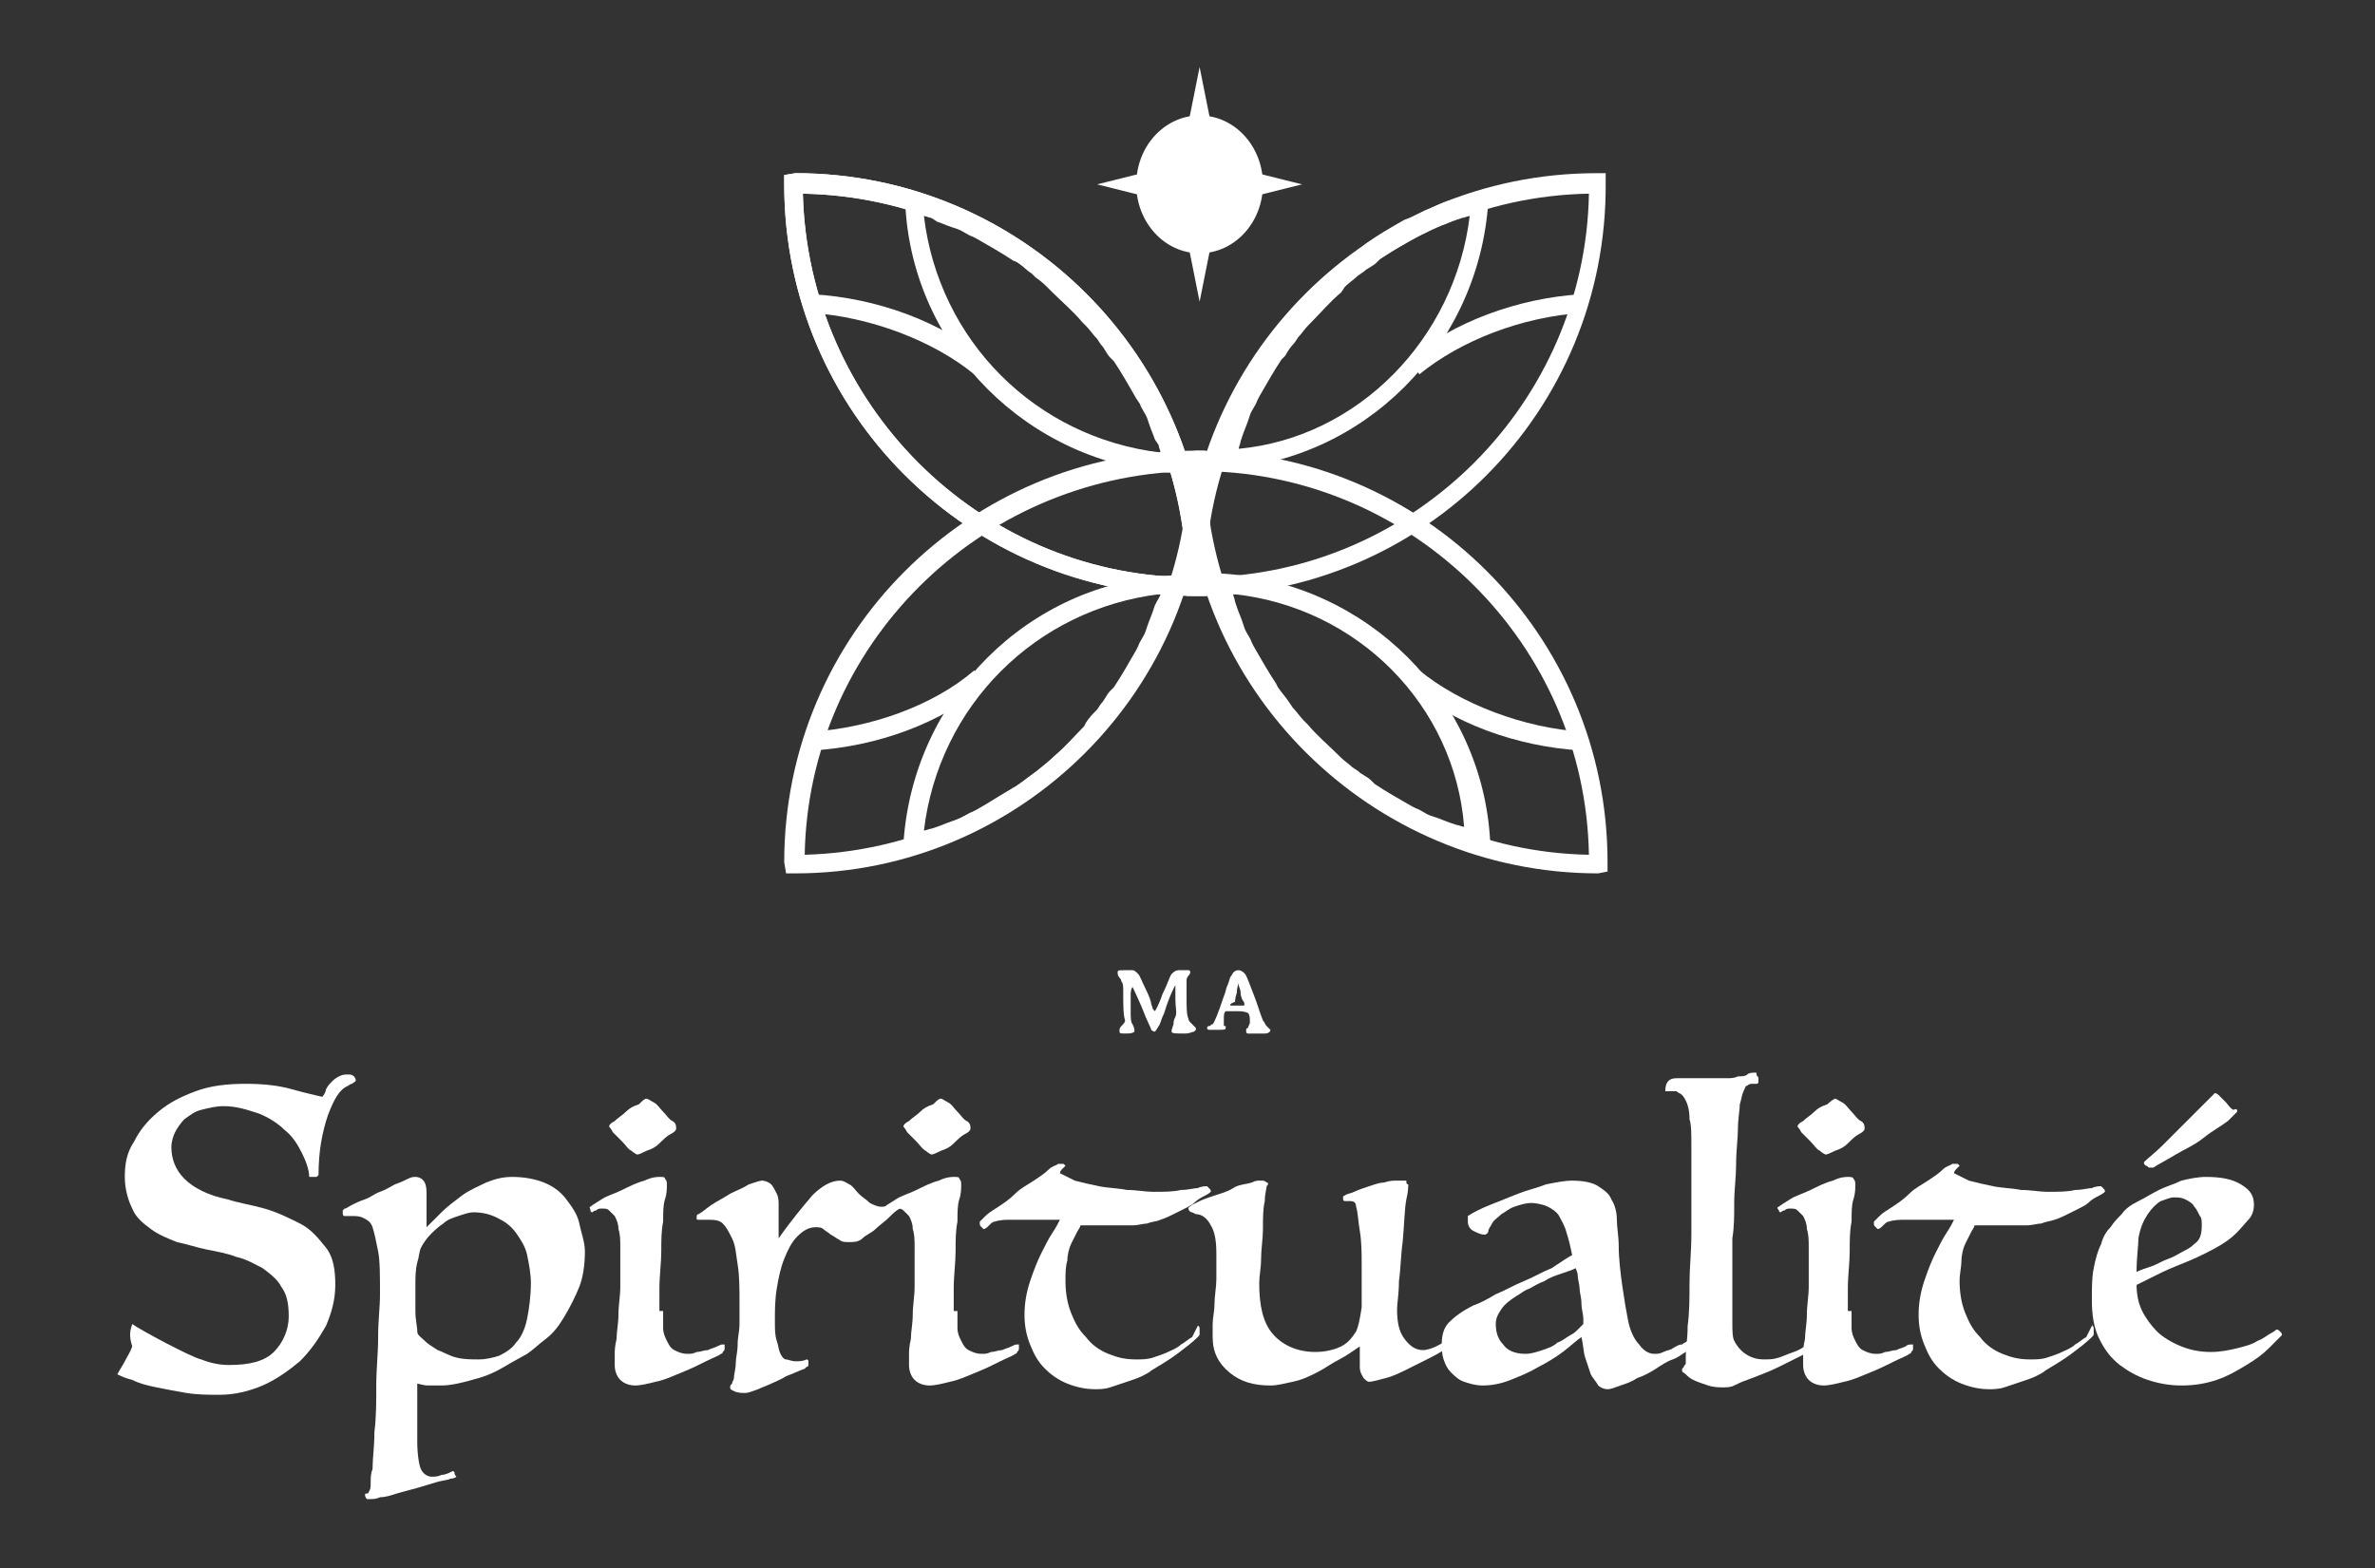 <?xml version="1.0" encoding="utf-8"?>
<!-- Generator: Adobe Illustrator 25.4.1, SVG Export Plug-In . SVG Version: 6.00 Build 0)  -->
<svg fill="#FFFFFF" version="1.1" id="Main" xmlns="http://www.w3.org/2000/svg" xmlns:xlink="http://www.w3.org/1999/xlink" x="0px" y="0px"
	 viewBox="0 0 127.5 84.2" style="enable-background:new 0 0 127.5 84.2;" xml:space="preserve">
<rect x="0" y="0" width="127.5" height="84.2" fill="#333333" stroke="none"/>
<style type="text/css">
	.st0{fill:#FFFFFF;}
</style>
<g id="Butterfly">
	<path d="M42.7,46.9h-0.5l-0.1-0.6c0-12.2,9.9-22.1,22.1-22.1h0.5l0,0.5C64.8,37,54.8,46.9,42.7,46.9z M42.6,46.4L42.6,46.4
		L42.6,46.4z M63.8,25.3c-11.3,0.3-20.4,9.4-20.6,20.6C54.4,45.6,63.5,36.5,63.8,25.3z"/>
	<path d="M64.2,32h-0.5l-0.1-0.6c0-12.2,9.9-22.1,22.1-22.1h0.5l0,0.5C86.3,22.1,76.4,32,64.2,32z M64.2,31.5L64.2,31.5L64.2,31.5z
		 M85.3,10.4C74,10.6,64.9,19.8,64.7,31C76,30.8,85.1,21.6,85.3,10.4z"/>
	<path d="M64.3,32C52,32,42.1,22.1,42.1,9.9V9.4l0.6-0.1c12.2,0,22.1,9.9,22.1,22.1V32L64.3,32z M43.1,10.4
		c0.3,11.3,9.4,20.4,20.6,20.6C63.5,19.7,54.4,10.6,43.1,10.4z M42.7,9.9L42.7,9.9L42.7,9.9z"/>
	<path d="M85.8,46.9c-12.2,0-22.2-9.9-22.2-22.1v-0.5l0.6-0.1c12.2,0,22.1,9.9,22.1,22.1v0.5L85.8,46.9z M64.7,25.3
		c0.3,11.3,9.4,20.4,20.6,20.6C85.1,34.6,75.9,25.5,64.7,25.3z M64.2,24.8L64.2,24.8L64.2,24.8z"/>
	<g>
		<path d="M52.3,20.1c-2.2-1.8-5.6-3.1-8.8-3.3l0.1-1c3.5,0.2,7,1.5,9.3,3.5L52.3,20.1z"/>
		<path d="M63.7,25.4l-0.7,0c-7.8-0.5-14-6.7-14.4-14.4l0-0.7l0.7,0.2c0.4,0.1,0.8,0.3,1.2,0.4l0.3,0.1c0.3,0.1,0.6,0.2,0.9,0.4
			l0.3,0.1c0.3,0.1,0.6,0.3,0.8,0.4l0.3,0.1c0.7,0.4,1.4,0.8,2.1,1.3l0.2,0.2c0.2,0.2,0.5,0.4,0.7,0.5l0.3,0.2
			c0.2,0.2,0.5,0.4,0.7,0.6l0.2,0.2c0.6,0.5,1.2,1.1,1.7,1.7l0.2,0.2c0.2,0.2,0.4,0.5,0.6,0.7l0.2,0.3c0.2,0.2,0.4,0.5,0.5,0.7
			l0.2,0.3c0.5,0.7,0.9,1.4,1.3,2.1l0.1,0.2c0.2,0.4,0.3,0.6,0.5,0.9l0.1,0.3c0.1,0.3,0.2,0.6,0.4,0.8l0.1,0.3
			c0.1,0.4,0.3,0.8,0.4,1.2L63.7,25.4z M49.6,11.6c0.8,6.7,6,11.9,12.7,12.7c0-0.1-0.1-0.3-0.1-0.4L62,23.6
			c-0.1-0.3-0.2-0.5-0.3-0.8l-0.1-0.3c-0.1-0.3-0.3-0.5-0.4-0.8L61,21.4c-0.4-0.7-0.8-1.4-1.2-2l-0.2-0.2c-0.2-0.2-0.3-0.5-0.5-0.7
			l-0.2-0.3c-0.2-0.2-0.4-0.5-0.6-0.7l-0.2-0.2c-0.5-0.6-1.1-1.1-1.6-1.6l-0.2-0.2c-0.2-0.2-0.4-0.4-0.7-0.6l-0.2-0.2
			c-0.3-0.2-0.5-0.4-0.7-0.6L54.4,14c-0.6-0.4-1.3-0.8-2-1.2l-0.2-0.1c-0.3-0.1-0.5-0.3-0.8-0.4l-0.3-0.1c-0.3-0.1-0.5-0.2-0.8-0.3
			L50,11.7C49.9,11.7,49.7,11.6,49.6,11.6z"/>
	</g>
	<g>
		<path d="M76.2,20.1l-0.6-0.8c2.4-2,5.9-3.3,9.3-3.5l0.1,1C81.7,17,78.4,18.3,76.2,20.1z"/>
		<path d="M64.8,25.4l0.2-0.7c0.1-0.4,0.3-0.8,0.4-1.2l0.1-0.3c0.1-0.3,0.2-0.6,0.4-0.8L66,22c0.1-0.3,0.3-0.6,0.4-0.8l0.1-0.3
			c0.4-0.7,0.8-1.4,1.3-2.1l0.2-0.3c0.2-0.2,0.4-0.5,0.5-0.7l0.2-0.3c0.2-0.2,0.4-0.5,0.6-0.7l0.2-0.2c0.5-0.6,1.1-1.2,1.7-1.7
			l0.2-0.2c0.2-0.2,0.5-0.4,0.7-0.6l0.2-0.2c0.3-0.2,0.6-0.4,0.8-0.6l0.2-0.2c0.7-0.5,1.4-0.9,2.1-1.3l0.3-0.1
			c0.3-0.1,0.6-0.3,0.8-0.4l0.3-0.1c0.4-0.2,0.6-0.3,0.9-0.4l0.3-0.1c0.4-0.1,0.8-0.3,1.2-0.4l0.7-0.2l0,0.7
			c-0.5,7.8-6.7,14-14.4,14.4L64.8,25.4z M78.9,11.6c-0.1,0-0.3,0.1-0.4,0.1l-0.3,0.1c-0.3,0.1-0.5,0.2-0.8,0.3l-0.3,0.1
			c-0.3,0.1-0.5,0.3-0.8,0.4l-0.2,0.1c-0.7,0.4-1.4,0.8-2,1.2l-0.2,0.2c-0.2,0.2-0.5,0.3-0.7,0.5l-0.3,0.2c-0.2,0.2-0.5,0.4-0.7,0.6
			L72,15.7c-0.6,0.5-1.1,1.1-1.6,1.6l-0.1,0.1c-0.3,0.3-0.4,0.5-0.6,0.7l-0.2,0.3c-0.2,0.2-0.4,0.5-0.5,0.7l-0.2,0.2
			c-0.4,0.6-0.8,1.3-1.2,2l-0.1,0.2c-0.1,0.3-0.3,0.5-0.4,0.8l-0.1,0.3c-0.1,0.3-0.2,0.5-0.3,0.8l-0.1,0.3c0,0.1-0.1,0.3-0.1,0.4
			C72.9,23.5,78.1,18.2,78.9,11.6z"/>
	</g>
	<g>
		<path d="M84.9,40.3c-3.5-0.2-7-1.5-9.3-3.5l0.6-0.8c2.2,1.8,5.6,3.1,8.8,3.3L84.9,40.3z"/>
		<path d="M80,46l-0.7-0.2c-0.4-0.1-0.8-0.3-1.2-0.4l-0.3-0.1c-0.3-0.1-0.6-0.2-0.8-0.4l-0.3-0.1c-0.3-0.1-0.6-0.3-0.8-0.4l-0.3-0.1
			c-0.7-0.4-1.4-0.8-2.1-1.3l-0.2-0.1c-0.3-0.2-0.6-0.4-0.8-0.6L72.2,42c-0.2-0.2-0.5-0.4-0.7-0.6l-0.2-0.2
			c-0.6-0.5-1.2-1.1-1.7-1.7l-0.2-0.2c-0.2-0.3-0.4-0.5-0.6-0.7l-0.2-0.3c-0.2-0.2-0.4-0.5-0.5-0.7l-0.2-0.3
			c-0.5-0.7-0.9-1.4-1.3-2.1l-0.1-0.3c-0.1-0.3-0.3-0.6-0.4-0.8l-0.1-0.3c-0.1-0.3-0.2-0.6-0.4-0.8l-0.1-0.3
			c-0.1-0.4-0.3-0.8-0.4-1.2l-0.2-0.7l0.7,0c7.8,0.5,14,6.7,14.4,14.4L80,46z M66.2,31.9c0,0.1,0.1,0.3,0.1,0.4l0.1,0.3
			c0.1,0.3,0.2,0.5,0.3,0.8l0.1,0.3c0.1,0.3,0.3,0.5,0.4,0.8l0.1,0.2c0.4,0.7,0.8,1.4,1.2,2l0.1,0.2c0.2,0.3,0.4,0.5,0.6,0.8
			l0.2,0.3c0.2,0.2,0.4,0.5,0.6,0.7l0.2,0.2c0.5,0.6,1.1,1.1,1.6,1.6l0.1,0.1c0.3,0.3,0.5,0.4,0.7,0.6l0.3,0.2
			c0.2,0.2,0.5,0.3,0.7,0.5l0.2,0.2c0.6,0.4,1.3,0.8,2,1.2l0.2,0.1c0.3,0.1,0.5,0.3,0.8,0.4l0.3,0.1c0.3,0.1,0.5,0.2,0.8,0.3
			l0.3,0.1c0.1,0,0.3,0.1,0.4,0.1C78.1,37.9,72.9,32.6,66.2,31.9z"/>
	</g>
	<g>
		<path d="M43.6,40.3l-0.1-1c3.2-0.2,6.6-1.4,8.8-3.3l0.6,0.8C50.6,38.8,47.1,40.1,43.6,40.3z"/>
		<path d="M48.5,46l0-0.7c0.5-7.8,6.7-14,14.4-14.4l0.7,0l-0.2,0.7c-0.1,0.4-0.3,0.8-0.4,1.2L63,32.9c-0.1,0.3-0.2,0.6-0.4,0.8
			l-0.1,0.3c-0.1,0.3-0.3,0.6-0.4,0.8l-0.1,0.3c-0.4,0.7-0.8,1.4-1.3,2.1l-0.1,0.2c-0.2,0.3-0.4,0.5-0.6,0.8l-0.2,0.3
			c-0.2,0.2-0.4,0.5-0.6,0.7l-0.2,0.2c-0.5,0.6-1.1,1.2-1.7,1.7L57,41.3c-0.3,0.3-0.5,0.4-0.8,0.6L56,42.2c-0.2,0.2-0.5,0.4-0.7,0.5
			L55,42.9c-0.7,0.5-1.4,0.9-2.1,1.3l-0.3,0.1c-0.3,0.1-0.6,0.3-0.8,0.4l-0.3,0.1c-0.3,0.1-0.6,0.2-0.8,0.4l-0.3,0.1
			c-0.4,0.1-0.8,0.3-1.2,0.4L48.5,46z M62.3,31.9c-6.7,0.8-11.9,6-12.7,12.7c0.1,0,0.3-0.1,0.4-0.1l0.3-0.1c0.3-0.1,0.5-0.2,0.8-0.3
			l0.3-0.1c0.3-0.1,0.5-0.3,0.8-0.4l0.2-0.1c0.7-0.4,1.3-0.8,2-1.2l0.2-0.1c0.3-0.2,0.5-0.4,0.8-0.6l0.3-0.2
			c0.2-0.2,0.5-0.4,0.7-0.6l0.2-0.2c0.6-0.5,1.1-1.1,1.6-1.6l0.1-0.2c0.2-0.3,0.4-0.5,0.6-0.7l0.2-0.3c0.2-0.2,0.3-0.5,0.5-0.7
			l0.2-0.2c0.4-0.6,0.8-1.3,1.2-2l0.1-0.2c0.1-0.3,0.3-0.5,0.4-0.8l0.1-0.3c0.1-0.3,0.2-0.5,0.3-0.8l0.1-0.3
			C62.2,32.1,62.3,32,62.3,31.9z"/>
	</g>
	<path d="M64.3,32C52,32,42.1,22.1,42.1,9.9V9.4l0.6-0.1c12.2,0,22.1,9.9,22.1,22.1V32L64.3,32z M43.1,10.4
		c0.3,11.3,9.4,20.4,20.6,20.6C63.5,19.7,54.4,10.6,43.1,10.4z M42.7,9.9L42.7,9.9L42.7,9.9z"/>
</g>
<g id="Text_Vecto">
	<g>
		<g>
			<path d="M60.3,53.2c0-0.2,0-0.4-0.1-0.5c0,0,0-0.1-0.1-0.2c-0.1-0.1-0.1-0.2-0.1-0.3c0-0.1,0.1-0.1,0.3-0.1c0.2,0,0.4,0,0.5,0
				c0.1,0,0.2,0.1,0.3,0.2c0.1,0.1,0.2,0.4,0.4,0.8c0.2,0.4,0.3,0.7,0.3,0.8l0.1,0.3l0.1,0.1c0,0,0.2-0.3,0.4-0.9
				c0.3-0.6,0.4-1,0.5-1.1c0.1-0.1,0.2-0.2,0.4-0.2h0.1c0.2,0,0.3,0,0.4,0s0.1,0.1,0.1,0.1c0,0,0,0.1-0.1,0.2s-0.1,0.2-0.1,0.3
				s0,0.4,0,0.9c0,0.5,0,0.9,0.1,1.1c0,0.1,0.1,0.2,0.1,0.2l0.1,0.1l0.1,0.1l0.1,0.1v0.1l-0.1,0.1c-0.1,0-0.2,0.1-0.5,0.1
				c-0.5,0-0.7,0-0.7-0.1l0-0.1L63,55c0-0.1,0-0.2,0.1-0.4s0-0.5,0-0.9c0-0.4,0-0.6,0-0.7l0-0.1c0,0-0.3,0.5-0.6,1.5
				c-0.2,0.4-0.2,0.6-0.3,0.7c-0.1,0.2-0.2,0.3-0.2,0.3s-0.1,0-0.2-0.1c0-0.1-0.2-0.4-0.5-1.2c-0.3-0.7-0.5-1.1-0.5-1.1
				c0,0-0.1,0.1-0.1,0.4l0,0.3c0,0.1,0,0.3,0,0.6c0,0.3,0,0.6,0.1,0.7c0.1,0.2,0.1,0.3,0.1,0.3l0,0.1c-0.1,0.1-0.3,0.1-0.5,0.1
				c-0.2,0-0.3,0-0.3-0.1l0-0.1c0,0,0-0.1,0.1-0.2s0.2-0.2,0.2-0.3C60.3,54.5,60.3,54,60.3,53.2z"/>
			<path d="M66.3,54.3c-0.3,0-0.4,0-0.5,0c-0.1,0.1-0.1,0.2-0.1,0.5c0,0.1,0,0.2,0,0.2c0,0.1,0,0.1,0.1,0.1c0,0,0,0.1,0,0.1
				c0,0.1-0.1,0.1-0.4,0.1c-0.3,0-0.4,0-0.5,0c-0.1,0-0.1-0.1-0.1-0.1v0c0,0,0-0.1,0.1-0.1s0.1-0.1,0.2-0.1c0.1-0.1,0.3-0.6,0.6-1.5
				c0.1-0.2,0.1-0.4,0.2-0.6c0.1-0.2,0.1-0.4,0.2-0.5c0.1-0.2,0.2-0.3,0.4-0.3h0c0.1,0,0.3,0.1,0.4,0.3s0.2,0.5,0.4,1
				s0.3,0.9,0.5,1.4c0.1,0.1,0.1,0.2,0.2,0.3c0,0,0,0,0.1,0.1s0.1,0.1,0.1,0.1c0,0.1-0.1,0.2-0.3,0.2h-0.4c-0.3,0-0.5,0-0.5,0
				c-0.1,0-0.1-0.1-0.1-0.1c0,0,0,0,0-0.1c0,0,0-0.1,0.1-0.1c0-0.1,0.1-0.2,0.1-0.3c0-0.2,0-0.4-0.1-0.5
				C66.8,54.3,66.6,54.3,66.3,54.3z M66.1,54L66.1,54L66.1,54l0.3,0c0.2,0,0.4,0,0.4,0c0,0,0-0.1,0-0.1c0-0.1-0.1-0.2-0.1-0.2
				s-0.1-0.2-0.1-0.4s-0.1-0.3-0.1-0.4s0-0.1,0-0.1c0,0-0.1,0.2-0.1,0.5c-0.1,0.3-0.1,0.5-0.1,0.5C66,53.9,66,54,66.1,54L66.1,54
				C66,54,66,54,66.1,54z"/>
		</g>
		<g>
			<ellipse fill="#80808000" id="Star_00000079469635817755305090000017607123902085673645_" class="st0" cx="64.4" cy="9.9" rx="3.4" ry="3.7"/>
			<path d="M64.4,16.2l-0.5-2.5c-0.5-2.5-0.8-2.8-3-3.3l-2-0.5l2-0.5c2.2-0.5,2.5-0.8,3-3.3l0.5-2.5l0.5,2.5c0.5,2.5,0.8,2.8,3,3.3
				l2,0.5l-2,0.5c-2.2,0.5-2.5,0.8-3,3.3L64.4,16.2z M62.7,9.9c0.9,0.4,1.3,0.9,1.7,1.8c0.3-0.9,0.8-1.4,1.7-1.8
				c-0.9-0.4-1.3-0.9-1.7-1.8C64.1,9,63.6,9.5,62.7,9.9z"/>
		</g>
		<g id="Spiritualité">
			<path d="M7.1,71.1c0.4,0.3,3.2,1.8,3.7,1.9c0.5,0.2,1,0.3,1.5,0.3c1.1,0,1.9-0.2,2.4-0.7c0.5-0.5,0.8-1.2,0.8-1.9
				c0-0.7-0.1-1.2-0.4-1.6c-0.2-0.4-0.6-0.7-1-1c-0.4-0.2-0.9-0.5-1.4-0.6c-0.5-0.2-1.1-0.3-1.6-0.4c-0.5-0.1-1.1-0.3-1.6-0.4
				c-0.5-0.2-1-0.4-1.4-0.7c-0.4-0.3-0.8-0.6-1-1.1c-0.2-0.4-0.4-1-0.4-1.7c0-0.7,0.1-1.3,0.5-1.9c0.3-0.6,0.7-1.1,1.3-1.6
				c0.6-0.5,1.2-0.8,2-1.1s1.7-0.4,2.7-0.4c1,0,1.8,0.1,2.5,0.3c0.7,0.2,1.2,0.3,1.6,0.4c0.1-0.1,0.2-0.3,0.2-0.4
				c0.1-0.2,0.2-0.3,0.3-0.4s0.2-0.2,0.4-0.3s0.3-0.1,0.5-0.1c0.1,0,0.2,0,0.3,0.1c0.1,0.1,0.1,0.2,0.1,0.2c0,0.1-0.1,0.1-0.2,0.2
				c-0.1,0-0.2,0.1-0.2,0.1c-0.5,0.2-0.8,0.8-1.1,1.6c-0.3,0.9-0.5,1.9-0.5,3.2c0,0-0.1,0.1-0.1,0.1c-0.1,0-0.1,0-0.2,0
				c-0.1,0-0.2,0-0.2,0c0-0.4-0.2-0.9-0.4-1.3s-0.5-0.9-0.9-1.2c-0.4-0.4-0.9-0.7-1.4-0.9c-0.6-0.2-1.2-0.4-1.9-0.4
				c-0.4,0-0.8,0.1-1.2,0.2c-0.4,0.1-0.6,0.3-0.9,0.5c-0.2,0.2-0.4,0.5-0.5,0.7s-0.2,0.5-0.2,0.8c0,0.6,0.2,1.2,0.7,1.7
				c0.5,0.5,1.3,0.9,2.3,1.1c0.6,0.2,1.3,0.3,2,0.5c0.7,0.2,1.3,0.5,1.9,0.8c0.6,0.3,1,0.8,1.4,1.3c0.4,0.5,0.5,1.2,0.5,2
				c0,0.8-0.2,1.5-0.5,2.2c-0.4,0.7-0.8,1.3-1.4,1.9c-0.6,0.5-1.3,1-2,1.3c-0.7,0.3-1.5,0.5-2.3,0.5c-0.6,0-1.2,0-1.8-0.1
				c-0.6-0.1-1.1-0.2-1.6-0.3c-0.5-0.1-0.9-0.2-1.3-0.4c-0.4-0.1-0.6-0.2-0.8-0.3c0.1-0.2,0.3-0.5,0.4-0.7s0.3-0.5,0.4-0.8
				C6.9,71.7,7,71.4,7.1,71.1"/>
			<path d="M27.4,73.2c-0.5,0.3-1,0.6-1.7,0.8c-0.7,0.2-1.4,0.4-2,0.4c-0.2,0-0.4,0-0.7,0c-0.3,0-0.5-0.1-0.6-0.1c0,0.3,0,0.6,0,0.9
				s0,0.6,0,0.8c0,0.3,0,0.5,0,0.8s0,0.4,0,0.6c0,0.7,0.1,1.3,0.2,1.5s0.3,0.4,0.6,0.4c0.1,0,0.3,0,0.5-0.1c0.2,0,0.4-0.1,0.6-0.2
				c0,0,0.1,0,0.1,0.1s0.1,0.2,0.1,0.2c0,0-0.1,0.1-0.3,0.1c-0.2,0.1-0.5,0.1-0.8,0.2c-0.3,0.1-0.7,0.2-1,0.3
				c-0.4,0.1-0.7,0.2-1.1,0.3c-0.3,0.1-0.6,0.2-0.9,0.2c-0.2,0.1-0.4,0.1-0.5,0.1c-0.1,0-0.2,0-0.2,0s-0.1-0.1-0.1-0.2
				c0-0.1,0-0.1,0.1-0.1c0.1,0,0.1-0.1,0.1-0.1c0.1-0.1,0.1-0.3,0.1-0.5c0-0.2,0-0.5,0.1-0.7c0-0.6,0.1-1.2,0.1-2
				c0.1-0.8,0.1-1.6,0.1-2.5s0.1-1.7,0.1-2.6s0.1-1.6,0.1-2.3c0-1,0-1.8-0.1-2.3s-0.2-1-0.3-1.3s-0.3-0.4-0.5-0.5
				c-0.2-0.1-0.4-0.1-0.6-0.1c0,0-0.1,0-0.2,0c-0.1,0-0.2,0-0.2,0c-0.1,0-0.1-0.1-0.1-0.2c0-0.1,0-0.1,0-0.1c0,0,0,0,0.1-0.1
				c0.1,0,0.2-0.1,0.4-0.2s0.4-0.2,0.7-0.3c0.3-0.1,0.5-0.3,0.8-0.4c0.3-0.1,0.6-0.3,0.8-0.4c0.3-0.1,0.5-0.2,0.7-0.3
				c0.2-0.1,0.3-0.1,0.4-0.1c0.2,0,0.4,0.1,0.5,0.3c0.1,0.2,0.1,0.4,0.1,0.8c0,0.1,0,0.3,0,0.6c0,0.3,0,0.6,0,1
				c0.2-0.2,0.5-0.5,0.8-0.8c0.3-0.3,0.7-0.6,1.1-0.9c0.4-0.3,0.9-0.5,1.3-0.7c0.5-0.2,0.9-0.3,1.4-0.3c0.6,0,1.2,0.1,1.7,0.3
				c0.5,0.2,0.9,0.5,1.2,0.9s0.6,0.8,0.7,1.3s0.3,1,0.3,1.5c0,0.7-0.1,1.4-0.3,1.9s-0.5,1.1-0.8,1.6c-0.3,0.5-0.6,0.9-1,1.2
				c-0.4,0.3-0.7,0.6-1,0.8L27.4,73.2z M22.4,71.5c0,0.2,0.2,0.3,0.4,0.5c0.2,0.2,0.4,0.3,0.7,0.5c0.3,0.1,0.6,0.3,1,0.4
				c0.4,0.1,0.8,0.1,1.2,0.1c0.4,0,0.8-0.1,1.1-0.2c0.4-0.2,0.7-0.4,0.9-0.7c0.3-0.3,0.5-0.8,0.6-1.3s0.2-1.2,0.2-1.9
				c0-0.5-0.1-1-0.2-1.5c-0.1-0.5-0.4-0.9-0.6-1.2c-0.3-0.4-0.6-0.6-1-0.8c-0.4-0.2-0.8-0.3-1.3-0.3c-0.2,0-0.5,0.1-0.8,0.2
				c-0.3,0.1-0.6,0.2-0.8,0.4c-0.3,0.2-0.5,0.4-0.7,0.6c-0.2,0.2-0.4,0.5-0.5,0.7c-0.1,0.2-0.1,0.5-0.2,0.8
				c-0.1,0.4-0.1,0.8-0.1,1.2s0,0.9,0,1.4S22.4,71.2,22.4,71.5z"/>
			<path d="M35.6,70.4c0,0.3,0,0.6,0,0.9c0,0.3,0.1,0.5,0.2,0.7s0.2,0.4,0.4,0.5c0.2,0.1,0.4,0.2,0.7,0.2c0.2,0,0.3,0,0.5-0.1
				c0.2,0,0.4-0.1,0.6-0.1c0.2-0.1,0.3-0.1,0.5-0.2s0.2-0.1,0.3-0.1c0,0,0.1,0,0.1,0s0,0.1,0,0.2c0,0.1,0,0.1-0.1,0.2
				c0,0.1-0.1,0.1-0.1,0.1c-0.1,0.1-0.4,0.2-0.8,0.4s-0.8,0.4-1.3,0.6c-0.5,0.2-0.9,0.4-1.4,0.5c-0.4,0.1-0.8,0.2-1.1,0.2
				c-0.3,0-0.6-0.1-0.8-0.3c-0.2-0.2-0.3-0.5-0.3-0.8c0-0.1,0-0.2,0-0.3c0-0.1,0-0.2,0-0.3c0-0.1,0-0.4,0.1-0.8
				c0-0.4,0.1-0.8,0.1-1.3s0.1-1,0.1-1.5c0-0.5,0-0.9,0-1.3v-0.8c0-0.4,0-0.7-0.1-1c0-0.3-0.1-0.5-0.2-0.7c-0.1-0.1-0.2-0.2-0.3-0.3
				c-0.1-0.1-0.2-0.1-0.4-0.1c-0.1,0-0.2,0-0.3,0.1c-0.1,0-0.2,0.1-0.2,0.1c0,0-0.1,0-0.1-0.1s-0.1-0.2,0-0.2
				c0.1-0.1,0.3-0.2,0.6-0.4c0.3-0.2,0.7-0.3,1.1-0.5c0.4-0.2,0.8-0.4,1.2-0.5c0.4-0.2,0.7-0.2,0.8-0.2c0.2,0,0.3,0,0.3,0.1
				c0.1,0.1,0.1,0.2,0.1,0.3v0.1c0,0.1,0,0.4-0.1,0.7s-0.1,0.7-0.1,1.2c-0.1,0.5-0.1,1-0.1,1.6c0,0.6-0.1,1.3-0.1,2V70.4z M34.7,59
				c0.1,0,0.2,0.1,0.4,0.2c0.2,0.1,0.3,0.3,0.5,0.5s0.3,0.4,0.5,0.5s0.2,0.3,0.2,0.4c0,0.1-0.1,0.2-0.3,0.3s-0.4,0.3-0.6,0.5
				c-0.2,0.2-0.4,0.3-0.7,0.4c-0.2,0.1-0.4,0.2-0.5,0.2c0,0-0.2-0.1-0.3-0.2c-0.2-0.1-0.3-0.3-0.5-0.5s-0.3-0.3-0.5-0.5
				c-0.1-0.2-0.2-0.3-0.2-0.3c0-0.1,0.1-0.2,0.3-0.3c0.2-0.2,0.4-0.3,0.6-0.5c0.2-0.2,0.4-0.3,0.7-0.4C34.5,59.1,34.6,59,34.7,59z"
				/>
			<path d="M48.3,64.9c-0.2,0.1-0.4,0.3-0.6,0.5c-0.2,0.2-0.5,0.4-0.7,0.6c-0.2,0.2-0.5,0.3-0.7,0.5s-0.5,0.2-0.7,0.2
				c-0.2,0-0.4,0-0.5-0.1c-0.2-0.1-0.3-0.2-0.5-0.3c-0.1-0.1-0.3-0.2-0.4-0.3s-0.3-0.1-0.4-0.1c-0.4,0-0.7,0.2-1,0.5
				c-0.3,0.3-0.5,0.7-0.7,1.2c-0.2,0.5-0.3,1-0.4,1.6c-0.1,0.6-0.1,1.2-0.1,1.7c0,0.5,0,0.8,0.1,1.1s0.1,0.5,0.2,0.7
				c0.1,0.2,0.2,0.3,0.3,0.3s0.3,0.1,0.5,0.1c0.2,0,0.4,0,0.6-0.1c0,0,0.1,0,0.1,0.1s0,0.1,0,0.2c0,0,0,0.1-0.1,0.1
				c0,0-0.1,0.1-0.1,0.1c-0.3,0.1-0.7,0.3-1,0.4c-0.3,0.2-0.6,0.3-0.8,0.4c-0.2,0.1-0.5,0.2-0.7,0.3c-0.3,0.1-0.5,0.2-0.7,0.2
				c-0.2,0-0.4,0-0.6-0.1s-0.2-0.1-0.2-0.2s0-0.1,0.1-0.2c0-0.1,0.1-0.2,0.1-0.3c0-0.2,0.1-0.5,0.1-0.8c0-0.3,0.1-0.6,0.1-1
				s0.1-0.7,0.1-1.1c0-0.4,0-0.7,0-1.1c0-0.8,0-1.5-0.1-2.1c-0.1-0.6-0.1-1-0.3-1.4s-0.3-0.6-0.5-0.8c-0.2-0.2-0.5-0.2-0.9-0.2
				c-0.1,0-0.1,0-0.2,0s-0.1,0-0.2,0c-0.1,0-0.1,0-0.1-0.1s0-0.2,0.1-0.2c0.2-0.1,0.4-0.3,0.7-0.5c0.3-0.2,0.7-0.4,1-0.6
				c0.4-0.2,0.7-0.3,1-0.5c0.3-0.1,0.6-0.2,0.7-0.2c0.2,0,0.4,0.1,0.5,0.2c0.1,0.1,0.2,0.3,0.3,0.5s0.1,0.4,0.1,0.6
				c0,0.2,0,0.5,0,0.7c0,0.2,0,0.4,0,0.5c0,0.2,0,0.4,0,0.6c0.7-1,1.3-1.7,1.8-2.3c0.5-0.5,1-0.8,1.5-0.8c0.2,0,0.3,0.1,0.5,0.2
				s0.3,0.3,0.5,0.5c0.2,0.2,0.4,0.3,0.6,0.5c0.2,0.1,0.4,0.2,0.6,0.2c0.2,0,0.3,0,0.4-0.1c0.1,0,0.2-0.1,0.2-0.1
				C48.3,64.6,48.3,64.7,48.3,64.9L48.3,64.9z"/>
			<path d="M51.4,70.4c0,0.3,0,0.6,0,0.9c0,0.3,0.1,0.5,0.2,0.7s0.2,0.4,0.4,0.5c0.2,0.1,0.4,0.2,0.7,0.2c0.2,0,0.3,0,0.5-0.1
				c0.2,0,0.4-0.1,0.6-0.1c0.2-0.1,0.3-0.1,0.5-0.2s0.2-0.1,0.3-0.1c0,0,0.1,0,0.1,0s0,0.1,0,0.2c0,0.1,0,0.1-0.1,0.2
				c0,0.1-0.1,0.1-0.1,0.1c-0.1,0.1-0.4,0.2-0.8,0.4s-0.8,0.4-1.3,0.6c-0.5,0.2-0.9,0.4-1.4,0.5c-0.4,0.1-0.8,0.2-1.1,0.2
				c-0.3,0-0.6-0.1-0.8-0.3c-0.2-0.2-0.3-0.5-0.3-0.8c0-0.1,0-0.2,0-0.3c0-0.1,0-0.2,0-0.3c0-0.1,0-0.4,0.1-0.8
				c0-0.4,0.1-0.8,0.1-1.3s0.1-1,0.1-1.5c0-0.5,0-0.9,0-1.3v-0.8c0-0.4,0-0.7-0.1-1c0-0.3-0.1-0.5-0.2-0.7c-0.1-0.1-0.2-0.2-0.3-0.3
				c-0.1-0.1-0.2-0.1-0.4-0.1c-0.1,0-0.2,0-0.3,0.1c-0.1,0-0.2,0.1-0.2,0.1c0,0-0.1,0-0.1-0.1s-0.1-0.2,0-0.2
				c0.1-0.1,0.3-0.2,0.6-0.4c0.3-0.2,0.7-0.3,1.1-0.5c0.4-0.2,0.8-0.4,1.2-0.5c0.4-0.2,0.7-0.2,0.8-0.2c0.2,0,0.3,0,0.3,0.1
				c0.1,0.1,0.1,0.2,0.1,0.3v0.1c0,0.1,0,0.4-0.1,0.7s-0.1,0.7-0.1,1.2c-0.1,0.5-0.1,1-0.1,1.6c0,0.6-0.1,1.3-0.1,2V70.4z M50.5,59
				c0.1,0,0.2,0.1,0.4,0.2c0.2,0.1,0.3,0.3,0.5,0.5s0.3,0.4,0.5,0.5s0.2,0.3,0.2,0.4c0,0.1-0.1,0.2-0.3,0.3s-0.4,0.3-0.6,0.5
				c-0.2,0.2-0.4,0.3-0.7,0.4C50.3,61.9,50.1,62,50,62c0,0-0.2-0.1-0.3-0.2c-0.2-0.1-0.3-0.3-0.5-0.5s-0.3-0.3-0.5-0.5
				c-0.1-0.2-0.2-0.3-0.2-0.3c0-0.1,0.1-0.2,0.3-0.3c0.2-0.2,0.4-0.3,0.6-0.5c0.2-0.2,0.4-0.3,0.7-0.4C50.3,59.1,50.4,59,50.5,59z"
				/>
			<path d="M64.3,71.2C64.3,71.1,64.3,71.1,64.3,71.2c0.1,0,0.1,0.1,0.1,0.2c0,0.1,0,0.1,0,0.2c0,0.1,0,0.1-0.1,0.2
				c-0.3,0.3-0.7,0.6-1.1,0.9c-0.4,0.3-0.9,0.6-1.4,0.9c-0.1,0.1-0.3,0.2-0.5,0.3c-0.2,0.1-0.5,0.2-0.8,0.3
				c-0.3,0.1-0.6,0.2-0.9,0.3c-0.3,0.1-0.6,0.1-0.8,0.1c-0.5,0-1-0.1-1.5-0.3c-0.5-0.2-0.9-0.5-1.2-0.8c-0.4-0.4-0.6-0.8-0.8-1.3
				c-0.2-0.5-0.3-1-0.3-1.6c0-0.6,0.1-1.2,0.3-1.8c0.2-0.6,0.4-1.1,0.6-1.5c0.2-0.4,0.4-0.8,0.6-1.1c0.2-0.3,0.3-0.5,0.4-0.7
				c-0.3,0-0.5,0-0.8,0c-0.2,0-0.4,0-0.6,0c-0.5,0-0.9,0-1.2,0c-0.3,0-0.6,0-0.9,0.1c-0.1,0-0.2,0.1-0.3,0.2s-0.2,0.2-0.3,0.2
				c0,0-0.1-0.1-0.1-0.1c-0.1-0.1-0.1-0.1-0.1-0.2c0,0,0-0.1,0-0.1c0,0,0.1-0.1,0.3-0.3c0.2-0.2,0.4-0.3,0.7-0.5
				c0.3-0.2,0.6-0.4,0.9-0.7c0.3-0.3,0.7-0.5,1-0.7c0.3-0.2,0.6-0.4,0.8-0.6c0.2-0.2,0.4-0.2,0.5-0.3c0.1,0,0.2,0,0.3,0
				c0.1,0.1,0.1,0.1,0.1,0.1c0,0-0.1,0.1-0.2,0.2c-0.1,0.1-0.1,0.2-0.1,0.2c0.2,0.1,0.4,0.2,0.8,0.4c0.4,0.1,0.8,0.2,1.3,0.3
				c0.5,0.1,1,0.1,1.5,0.2c0.5,0,1,0.1,1.4,0.1c0.6,0,1.1,0,1.5-0.1c0.4,0,0.7-0.1,0.9-0.1c0.2-0.1,0.4-0.1,0.5-0.1c0,0,0,0,0.1,0.1
				s0.1,0.1,0.1,0.2c0,0-0.1,0.1-0.3,0.2s-0.4,0.2-0.6,0.4c-0.1,0.1-0.3,0.2-0.5,0.3s-0.4,0.2-0.6,0.3c-0.2,0.1-0.4,0.2-0.7,0.3
				c-0.2,0.1-0.5,0.1-0.7,0.2c-0.2,0-0.5,0.1-0.8,0.1s-0.6,0-0.9,0c-0.3,0-0.6,0-1,0c-0.3,0-0.6,0-0.9,0c0,0.1-0.1,0.2-0.2,0.4
				c-0.1,0.2-0.2,0.4-0.3,0.6s-0.2,0.6-0.2,0.9c-0.1,0.3-0.1,0.7-0.1,1.1c0,0.6,0.1,1.2,0.3,1.7c0.2,0.5,0.4,0.9,0.8,1.3
				c0.3,0.4,0.7,0.7,1.2,0.9c0.5,0.2,0.9,0.3,1.5,0.3c0.3,0,0.6,0,0.9-0.1c0.3-0.1,0.6-0.2,0.8-0.3s0.5-0.2,0.7-0.4
				c0.2-0.1,0.4-0.3,0.6-0.4L64.3,71.2z"/>
			<path d="M64,65.1c-0.1,0-0.2-0.1-0.2-0.2c0-0.1,0.1-0.1,0.2-0.2c0,0,0.2-0.1,0.4-0.2c0.2-0.1,0.5-0.2,0.8-0.3
				c0.3-0.1,0.7-0.2,1-0.4s0.7-0.2,1-0.3c0.2-0.1,0.3-0.1,0.4-0.1c0.1,0,0.1,0,0.2,0c0,0,0.1,0,0.2,0.1c0.1,0,0.1,0.1,0,0.2
				c0,0.1-0.1,0.4-0.1,0.8c-0.1,0.4-0.1,0.9-0.1,1.5c0,0.5-0.1,1.1-0.1,1.6c0,0.5-0.1,0.9-0.1,1.3c0,1.2,0.2,2.1,0.7,2.7
				c0.5,0.6,1.3,1,2.3,1c0.5,0,1-0.1,1.4-0.3s0.6-0.5,0.8-0.8c0.1-0.2,0.2-0.6,0.3-1.3c0-0.1,0-0.3,0-0.5c0-0.2,0-0.4,0-0.6
				c0-0.2,0-0.4,0-0.6c0-0.2,0-0.4,0-0.5c0-0.7,0-1.3-0.1-1.9c-0.1-0.6-0.1-1-0.2-1.3c0-0.2-0.1-0.3-0.3-0.3c-0.1,0-0.2,0-0.3,0
				c-0.1,0-0.1-0.1-0.1-0.2c0,0,0-0.1,0.1-0.1c0.1-0.1,0.3-0.1,0.5-0.2c0.2-0.1,0.5-0.2,0.8-0.3s0.6-0.2,0.8-0.2
				c0.3-0.1,0.5-0.1,0.7-0.1c0.2,0,0.4,0,0.5,0c0,0,0,0,0,0.1c0,0,0,0.1,0.1,0.1c0,0.1,0,0.4-0.1,0.8c-0.1,0.5-0.1,1.2-0.2,2.3
				c-0.1,0.7-0.1,1.4-0.2,2.1c0,0.7-0.1,1.2-0.1,1.5c0,0.7,0.1,1.2,0.4,1.6c0.3,0.4,0.6,0.6,1,0.6c0.2,0,0.5-0.1,0.7-0.2
				c0.2-0.1,0.4-0.2,0.5-0.3c0.1,0,0.2,0.1,0.2,0.2c0,0.1,0,0.2-0.1,0.2c-0.2,0.1-0.5,0.3-0.9,0.5c-0.4,0.2-0.8,0.4-1.2,0.6
				c-0.4,0.2-0.8,0.4-1.2,0.5c-0.4,0.1-0.7,0.2-0.9,0.2c-0.1,0-0.2-0.1-0.3-0.2c-0.1-0.2-0.2-0.3-0.2-0.6C73,73.4,73,73.2,73,72.9
				c0-0.2,0-0.4,0-0.6c-0.3,0.2-0.7,0.5-1.1,0.7c-0.4,0.2-0.8,0.5-1.2,0.7c-0.4,0.2-0.8,0.4-1.3,0.5s-0.8,0.2-1.2,0.2
				c-0.9,0-1.6-0.2-2.2-0.7c-0.6-0.5-0.9-1.1-0.9-1.9c0-0.2,0-0.4,0-0.7c0-0.3,0.1-0.7,0.1-1.1s0.1-0.9,0.1-1.3c0-0.5,0-0.9,0-1.4
				c0-0.7-0.1-1.2-0.3-1.5c-0.2-0.4-0.5-0.6-0.8-0.6L64,65.1z"/>
			<path d="M84.4,67.4c-0.1-0.5-0.2-0.9-0.3-1.2c-0.1-0.4-0.3-0.7-0.4-0.9s-0.4-0.4-0.6-0.5c-0.2-0.1-0.6-0.2-0.9-0.2
				c-0.3,0-0.6,0.1-0.9,0.2s-0.5,0.3-0.7,0.4c-0.2,0.2-0.4,0.3-0.5,0.5c-0.1,0.2-0.2,0.3-0.2,0.4c0,0.1-0.1,0.2-0.2,0.2
				c-0.2,0-0.4-0.1-0.6-0.2s-0.3-0.3-0.3-0.5c0-0.1,0-0.2,0-0.3c0.3-0.2,0.7-0.4,1.2-0.6c0.5-0.2,1-0.4,1.5-0.6s1-0.3,1.5-0.5
				c0.5-0.1,1-0.2,1.4-0.2c0.6,0,1.1,0.1,1.4,0.3c0.3,0.2,0.6,0.4,0.7,0.7c0.2,0.3,0.3,0.7,0.3,1.1c0,0.4,0.1,0.9,0.1,1.4
				c0,0.7,0.1,1.5,0.2,2.2s0.2,1.3,0.3,1.8s0.3,1,0.6,1.3c0.2,0.3,0.5,0.5,0.8,0.5c0.2,0,0.3,0,0.5-0.1s0.4-0.1,0.5-0.2
				c0.2-0.1,0.3-0.2,0.5-0.2c0.1-0.1,0.2-0.1,0.3-0.2c0.1,0,0.2,0.1,0.2,0.2c0,0.1,0,0.1,0,0.2c0,0-0.1,0.1-0.3,0.2
				s-0.4,0.3-0.7,0.4s-0.6,0.3-0.9,0.5c-0.3,0.2-0.7,0.4-1,0.5c-0.3,0.2-0.6,0.3-0.9,0.4s-0.5,0.2-0.7,0.2c-0.2,0-0.4-0.1-0.5-0.2
				c-0.1-0.2-0.3-0.4-0.4-0.6c-0.1-0.3-0.2-0.6-0.3-0.9c-0.1-0.3-0.1-0.7-0.2-1.1c-0.3,0.2-0.6,0.5-1,0.8c-0.4,0.3-0.9,0.6-1.3,0.8
				c-0.5,0.3-1,0.5-1.5,0.7c-0.5,0.2-1,0.3-1.5,0.3c-0.4,0-0.7-0.1-1-0.2c-0.3-0.1-0.5-0.3-0.7-0.5c-0.2-0.2-0.3-0.4-0.4-0.7
				c-0.1-0.3-0.1-0.6-0.1-0.8c0-0.5,0.1-0.9,0.4-1.2c0.3-0.3,0.7-0.6,1.3-0.9c0.3-0.1,0.7-0.3,1.2-0.6c0.5-0.2,1-0.5,1.5-0.7
				c0.5-0.2,1-0.5,1.5-0.7C83.9,67.7,84.2,67.5,84.4,67.4z M85,70.8c0-0.2-0.1-0.5-0.1-0.8c0-0.3-0.1-0.6-0.1-0.8s-0.1-0.5-0.1-0.7
				c0-0.2-0.1-0.3-0.1-0.4c-0.2,0.1-0.5,0.2-0.8,0.3s-0.6,0.2-0.9,0.4c-0.3,0.1-0.6,0.3-0.8,0.4c-0.3,0.1-0.5,0.3-0.7,0.4
				c-0.3,0.2-0.6,0.4-0.8,0.7s-0.3,0.5-0.3,0.8c0,0.4,0.1,0.8,0.4,1.1c0.2,0.3,0.6,0.5,1.2,0.5c0.3,0,0.6-0.1,0.9-0.2
				c0.3-0.1,0.6-0.2,0.8-0.4c0.3-0.1,0.5-0.3,0.7-0.4s0.3-0.2,0.4-0.3c0.1-0.1,0.2-0.2,0.3-0.3C85,71.1,85,70.9,85,70.8z"/>
			<path d="M97.3,72c0.1,0.1,0.1,0.1,0.1,0.2c0,0.1-0.2,0.3-0.5,0.5c-0.4,0.2-0.8,0.4-1.4,0.7c-0.6,0.3-1.2,0.5-1.7,0.7
				c-0.3,0.1-0.5,0.2-0.7,0.3c-0.2,0.1-0.4,0.1-0.6,0.1c-0.2,0-0.5,0-0.8-0.1c-0.3-0.1-0.6-0.2-0.8-0.3c-0.2-0.1-0.3-0.2-0.4-0.3
				c-0.1-0.1-0.2-0.1-0.2-0.2c0-0.1,0-0.1,0.1-0.2c0-0.1,0.1-0.1,0.1-0.2c0,0,0-0.1,0-0.2c0-0.1,0-0.1,0-0.2c0-0.4,0.1-0.9,0.1-1.6
				c0.1-0.7,0.1-1.5,0.1-2.3s0.1-1.7,0.1-2.6c0-0.9,0-1.7,0-2.5c0-1,0-1.7,0-2.3c0-0.6,0-1.1-0.1-1.4c0-0.5-0.1-0.8-0.2-1
				c-0.1-0.2-0.2-0.3-0.2-0.3c-0.1-0.1-0.2-0.1-0.3-0.2c-0.1,0-0.2,0-0.3,0c-0.1,0-0.1,0-0.2,0c-0.1,0-0.1,0-0.1,0
				c0-0.5,0.2-0.7,0.6-0.7c0.3,0,0.7,0,1.1,0c0.4,0,0.8,0,1,0c0.2,0,0.4,0,0.6,0c0.2,0,0.4,0,0.6-0.1c0.2,0,0.4,0,0.5-0.1
				s0.3-0.1,0.4-0.1c0.1,0,0.1,0,0.1,0.1c0,0.1,0.1,0.1,0.1,0.2c0,0.1,0,0.2,0,0.2c0,0.1-0.1,0.1-0.1,0.1c-0.1,0-0.2,0-0.2,0
				c-0.1,0-0.2,0-0.3,0.1c-0.1,0-0.1,0.1-0.2,0.3c-0.1,0.2-0.1,0.4-0.2,0.7c0,0.3-0.1,0.8-0.1,1.3s-0.1,1.2-0.1,2
				c0,0.6-0.1,1.3-0.1,2c0,0.7,0,1.3-0.1,1.9c0,0.6,0,1.2,0,1.8c0,0.5,0,1,0,1.4c0,0.4,0,0.9,0,1.3c0,0.4,0,0.8,0.1,1
				c0.1,0.2,0.3,0.5,0.6,0.7c0.3,0.2,0.6,0.3,1,0.3c0.3,0,0.5,0,0.8-0.1s0.5-0.2,0.8-0.3s0.4-0.2,0.6-0.3C97.1,72.1,97.2,72,97.3,72
				z"/>
			<path d="M99.4,70.4c0,0.3,0,0.6,0,0.9c0,0.3,0.1,0.5,0.2,0.7c0.1,0.2,0.2,0.4,0.4,0.5c0.2,0.1,0.4,0.2,0.7,0.2
				c0.2,0,0.3,0,0.5-0.1c0.2,0,0.4-0.1,0.6-0.1c0.2-0.1,0.3-0.1,0.5-0.2c0.1-0.1,0.2-0.1,0.3-0.1c0,0,0.1,0,0.1,0s0,0.1,0,0.2
				c0,0.1,0,0.1-0.1,0.2c0,0.1-0.1,0.1-0.1,0.1c-0.1,0.1-0.4,0.2-0.8,0.4s-0.8,0.4-1.3,0.6c-0.5,0.2-0.9,0.4-1.4,0.5
				c-0.4,0.1-0.8,0.2-1.1,0.2c-0.3,0-0.6-0.1-0.8-0.3s-0.3-0.5-0.3-0.8c0-0.1,0-0.2,0-0.3c0-0.1,0-0.2,0-0.3c0-0.1,0-0.4,0.1-0.8
				c0-0.4,0.1-0.8,0.1-1.3c0-0.5,0.1-1,0.1-1.5s0-0.9,0-1.3v-0.8c0-0.4,0-0.7-0.1-1c0-0.3-0.1-0.5-0.2-0.7c-0.1-0.1-0.2-0.2-0.3-0.3
				c-0.1-0.1-0.2-0.1-0.4-0.1c-0.1,0-0.2,0-0.3,0.1c-0.1,0-0.2,0.1-0.2,0.1c0,0-0.1,0-0.1-0.1c-0.1-0.1-0.1-0.2,0-0.2
				c0.1-0.1,0.3-0.2,0.6-0.4s0.7-0.3,1.1-0.5c0.4-0.2,0.8-0.4,1.2-0.5c0.4-0.2,0.7-0.2,0.8-0.2s0.3,0,0.3,0.1
				c0.1,0.1,0.1,0.2,0.1,0.3v0.1c0,0.1,0,0.4-0.1,0.7s-0.1,0.7-0.1,1.2c-0.1,0.5-0.1,1-0.1,1.6c0,0.6-0.1,1.3-0.1,2V70.4z M98.5,59
				c0.1,0,0.2,0.1,0.4,0.2c0.2,0.1,0.3,0.3,0.5,0.5c0.2,0.2,0.3,0.4,0.5,0.5s0.2,0.3,0.2,0.4c0,0.1-0.1,0.2-0.3,0.3
				s-0.4,0.3-0.6,0.5c-0.2,0.2-0.4,0.3-0.7,0.4c-0.2,0.1-0.4,0.2-0.5,0.2c0,0-0.2-0.1-0.3-0.2c-0.2-0.1-0.3-0.3-0.5-0.5
				c-0.2-0.2-0.3-0.3-0.5-0.5c-0.1-0.2-0.2-0.3-0.2-0.3c0-0.1,0.1-0.2,0.3-0.3c0.2-0.2,0.4-0.3,0.6-0.5c0.2-0.2,0.4-0.3,0.7-0.4
				C98.3,59.1,98.5,59,98.5,59z"/>
			<path d="M112.3,71.2C112.3,71.1,112.4,71.1,112.3,71.2c0.1,0,0.1,0.1,0.1,0.2c0,0.1,0,0.1,0,0.2s0,0.1-0.1,0.2
				c-0.3,0.3-0.7,0.6-1.1,0.9s-0.9,0.6-1.4,0.9c-0.1,0.1-0.3,0.2-0.5,0.3s-0.5,0.2-0.8,0.3c-0.3,0.1-0.6,0.2-0.9,0.3
				c-0.3,0.1-0.6,0.1-0.8,0.1c-0.5,0-1-0.1-1.5-0.3c-0.5-0.2-0.9-0.5-1.2-0.8c-0.4-0.4-0.6-0.8-0.8-1.3c-0.2-0.5-0.3-1-0.3-1.6
				c0-0.6,0.1-1.2,0.3-1.8c0.2-0.6,0.4-1.1,0.6-1.5c0.2-0.4,0.4-0.8,0.6-1.1c0.2-0.3,0.3-0.5,0.4-0.7c-0.3,0-0.5,0-0.8,0
				c-0.2,0-0.4,0-0.6,0c-0.5,0-0.9,0-1.2,0c-0.3,0-0.6,0-0.9,0.1c-0.1,0-0.2,0.1-0.3,0.2c-0.1,0.1-0.2,0.2-0.3,0.2
				c0,0-0.1-0.1-0.1-0.1c-0.1-0.1-0.1-0.1-0.1-0.2c0,0,0-0.1,0-0.1c0,0,0.1-0.1,0.3-0.3c0.2-0.2,0.4-0.3,0.7-0.5
				c0.3-0.2,0.6-0.4,0.9-0.7c0.3-0.3,0.7-0.5,1-0.7s0.6-0.4,0.8-0.6c0.2-0.2,0.4-0.2,0.5-0.3c0.1,0,0.2,0,0.3,0
				c0.1,0.1,0.1,0.1,0.1,0.1c0,0-0.1,0.1-0.2,0.2c-0.1,0.1-0.1,0.2-0.1,0.2c0.2,0.1,0.4,0.2,0.8,0.4c0.4,0.1,0.8,0.2,1.3,0.3
				c0.5,0.1,1,0.1,1.5,0.2c0.5,0,1,0.1,1.4,0.1c0.6,0,1.1,0,1.5-0.1c0.4,0,0.7-0.1,0.9-0.1c0.2-0.1,0.4-0.1,0.5-0.1c0,0,0,0,0.1,0.1
				s0.1,0.1,0.1,0.2c0,0-0.1,0.1-0.3,0.2c-0.2,0.1-0.4,0.2-0.6,0.4c-0.1,0.1-0.3,0.2-0.5,0.3c-0.2,0.1-0.4,0.2-0.6,0.3
				c-0.2,0.1-0.4,0.2-0.7,0.3s-0.5,0.1-0.7,0.2c-0.2,0-0.5,0.1-0.8,0.1c-0.3,0-0.6,0-0.9,0c-0.3,0-0.6,0-1,0c-0.3,0-0.6,0-0.9,0
				c0,0.1-0.1,0.2-0.2,0.4c-0.1,0.2-0.2,0.4-0.3,0.6s-0.2,0.6-0.2,0.9s-0.1,0.7-0.1,1.1c0,0.6,0.1,1.2,0.3,1.7s0.4,0.9,0.8,1.3
				c0.3,0.4,0.7,0.7,1.2,0.9s0.9,0.3,1.5,0.3c0.3,0,0.6,0,0.9-0.1c0.3-0.1,0.6-0.2,0.8-0.3s0.5-0.2,0.7-0.4c0.2-0.1,0.4-0.3,0.6-0.4
				L112.3,71.2z"/>
			<path d="M118.4,67.3c-0.6,0.3-1.1,0.5-1.6,0.7s-0.9,0.4-1.3,0.6c-0.4,0.2-0.6,0.3-0.8,0.4c0,0.5,0.1,1,0.3,1.4
				c0.2,0.4,0.5,0.8,0.8,1.1s0.8,0.6,1.3,0.8c0.5,0.2,1,0.3,1.6,0.3c0.5,0,1-0.1,1.4-0.2c0.4-0.1,0.8-0.2,1.1-0.4
				c0.3-0.1,0.5-0.3,0.7-0.4c0.2-0.1,0.3-0.2,0.3-0.2c0.1,0,0.1,0,0.2,0.1c0.1,0.1,0.1,0.1,0.1,0.2c-0.2,0.2-0.4,0.4-0.7,0.7
				s-0.7,0.6-1.2,0.9c-0.5,0.3-1,0.6-1.6,0.8s-1.2,0.3-1.9,0.3c-0.6,0-1.2-0.1-1.8-0.3c-0.6-0.2-1.1-0.5-1.5-0.8
				c-0.5-0.4-0.8-0.8-1.1-1.4c-0.3-0.6-0.4-1.3-0.4-2.1c0-0.7,0-1.2,0.1-1.7s0.2-0.9,0.4-1.3c0.1-0.4,0.3-0.7,0.5-0.9
				c0.2-0.3,0.4-0.5,0.6-0.7c0.2-0.3,0.5-0.5,0.9-0.7s0.7-0.4,1.1-0.6s0.8-0.3,1.2-0.5c0.4-0.1,0.9-0.2,1.3-0.2
				c0.8,0,1.4,0.1,1.9,0.4s0.7,0.6,0.7,1.1c0,0.3-0.1,0.6-0.3,0.8C120,66.3,119.8,66.6,118.4,67.3z M114.7,68.3
				c0.2-0.1,0.5-0.2,0.8-0.3c0.3-0.1,0.6-0.3,0.9-0.4c0.3-0.1,0.6-0.3,0.8-0.4s0.4-0.2,0.6-0.4c0.3-0.2,0.4-0.5,0.4-1
				c0-0.2,0-0.4-0.1-0.5c-0.1-0.2-0.2-0.4-0.3-0.5c-0.1-0.2-0.3-0.3-0.5-0.4c-0.2-0.1-0.4-0.1-0.6-0.1c-0.2,0-0.4,0.1-0.7,0.2
				c-0.2,0.1-0.5,0.4-0.7,0.7c-0.2,0.3-0.4,0.7-0.5,1.3C114.8,66.9,114.7,67.5,114.7,68.3z M120.1,59.7c0,0-0.2,0.2-0.5,0.5
				c-0.4,0.3-0.8,0.5-1.3,0.9s-1,0.6-1.5,0.9c-0.5,0.3-0.9,0.5-1.2,0.7c0,0-0.1,0-0.2,0s-0.1-0.1-0.2-0.1c-0.1-0.1-0.1-0.1-0.1-0.1
				s0-0.1,0-0.1c0.2-0.2,0.6-0.5,1-0.9s0.8-0.8,1.2-1.2c0.4-0.4,0.8-0.8,1.1-1.1s0.5-0.5,0.5-0.5c0,0,0.1,0,0.2,0.1s0.2,0.2,0.4,0.4
				c0.1,0.1,0.2,0.3,0.4,0.4C120.1,59.5,120.1,59.6,120.1,59.7z"/>
		</g>
	</g>
</g>
</svg>
